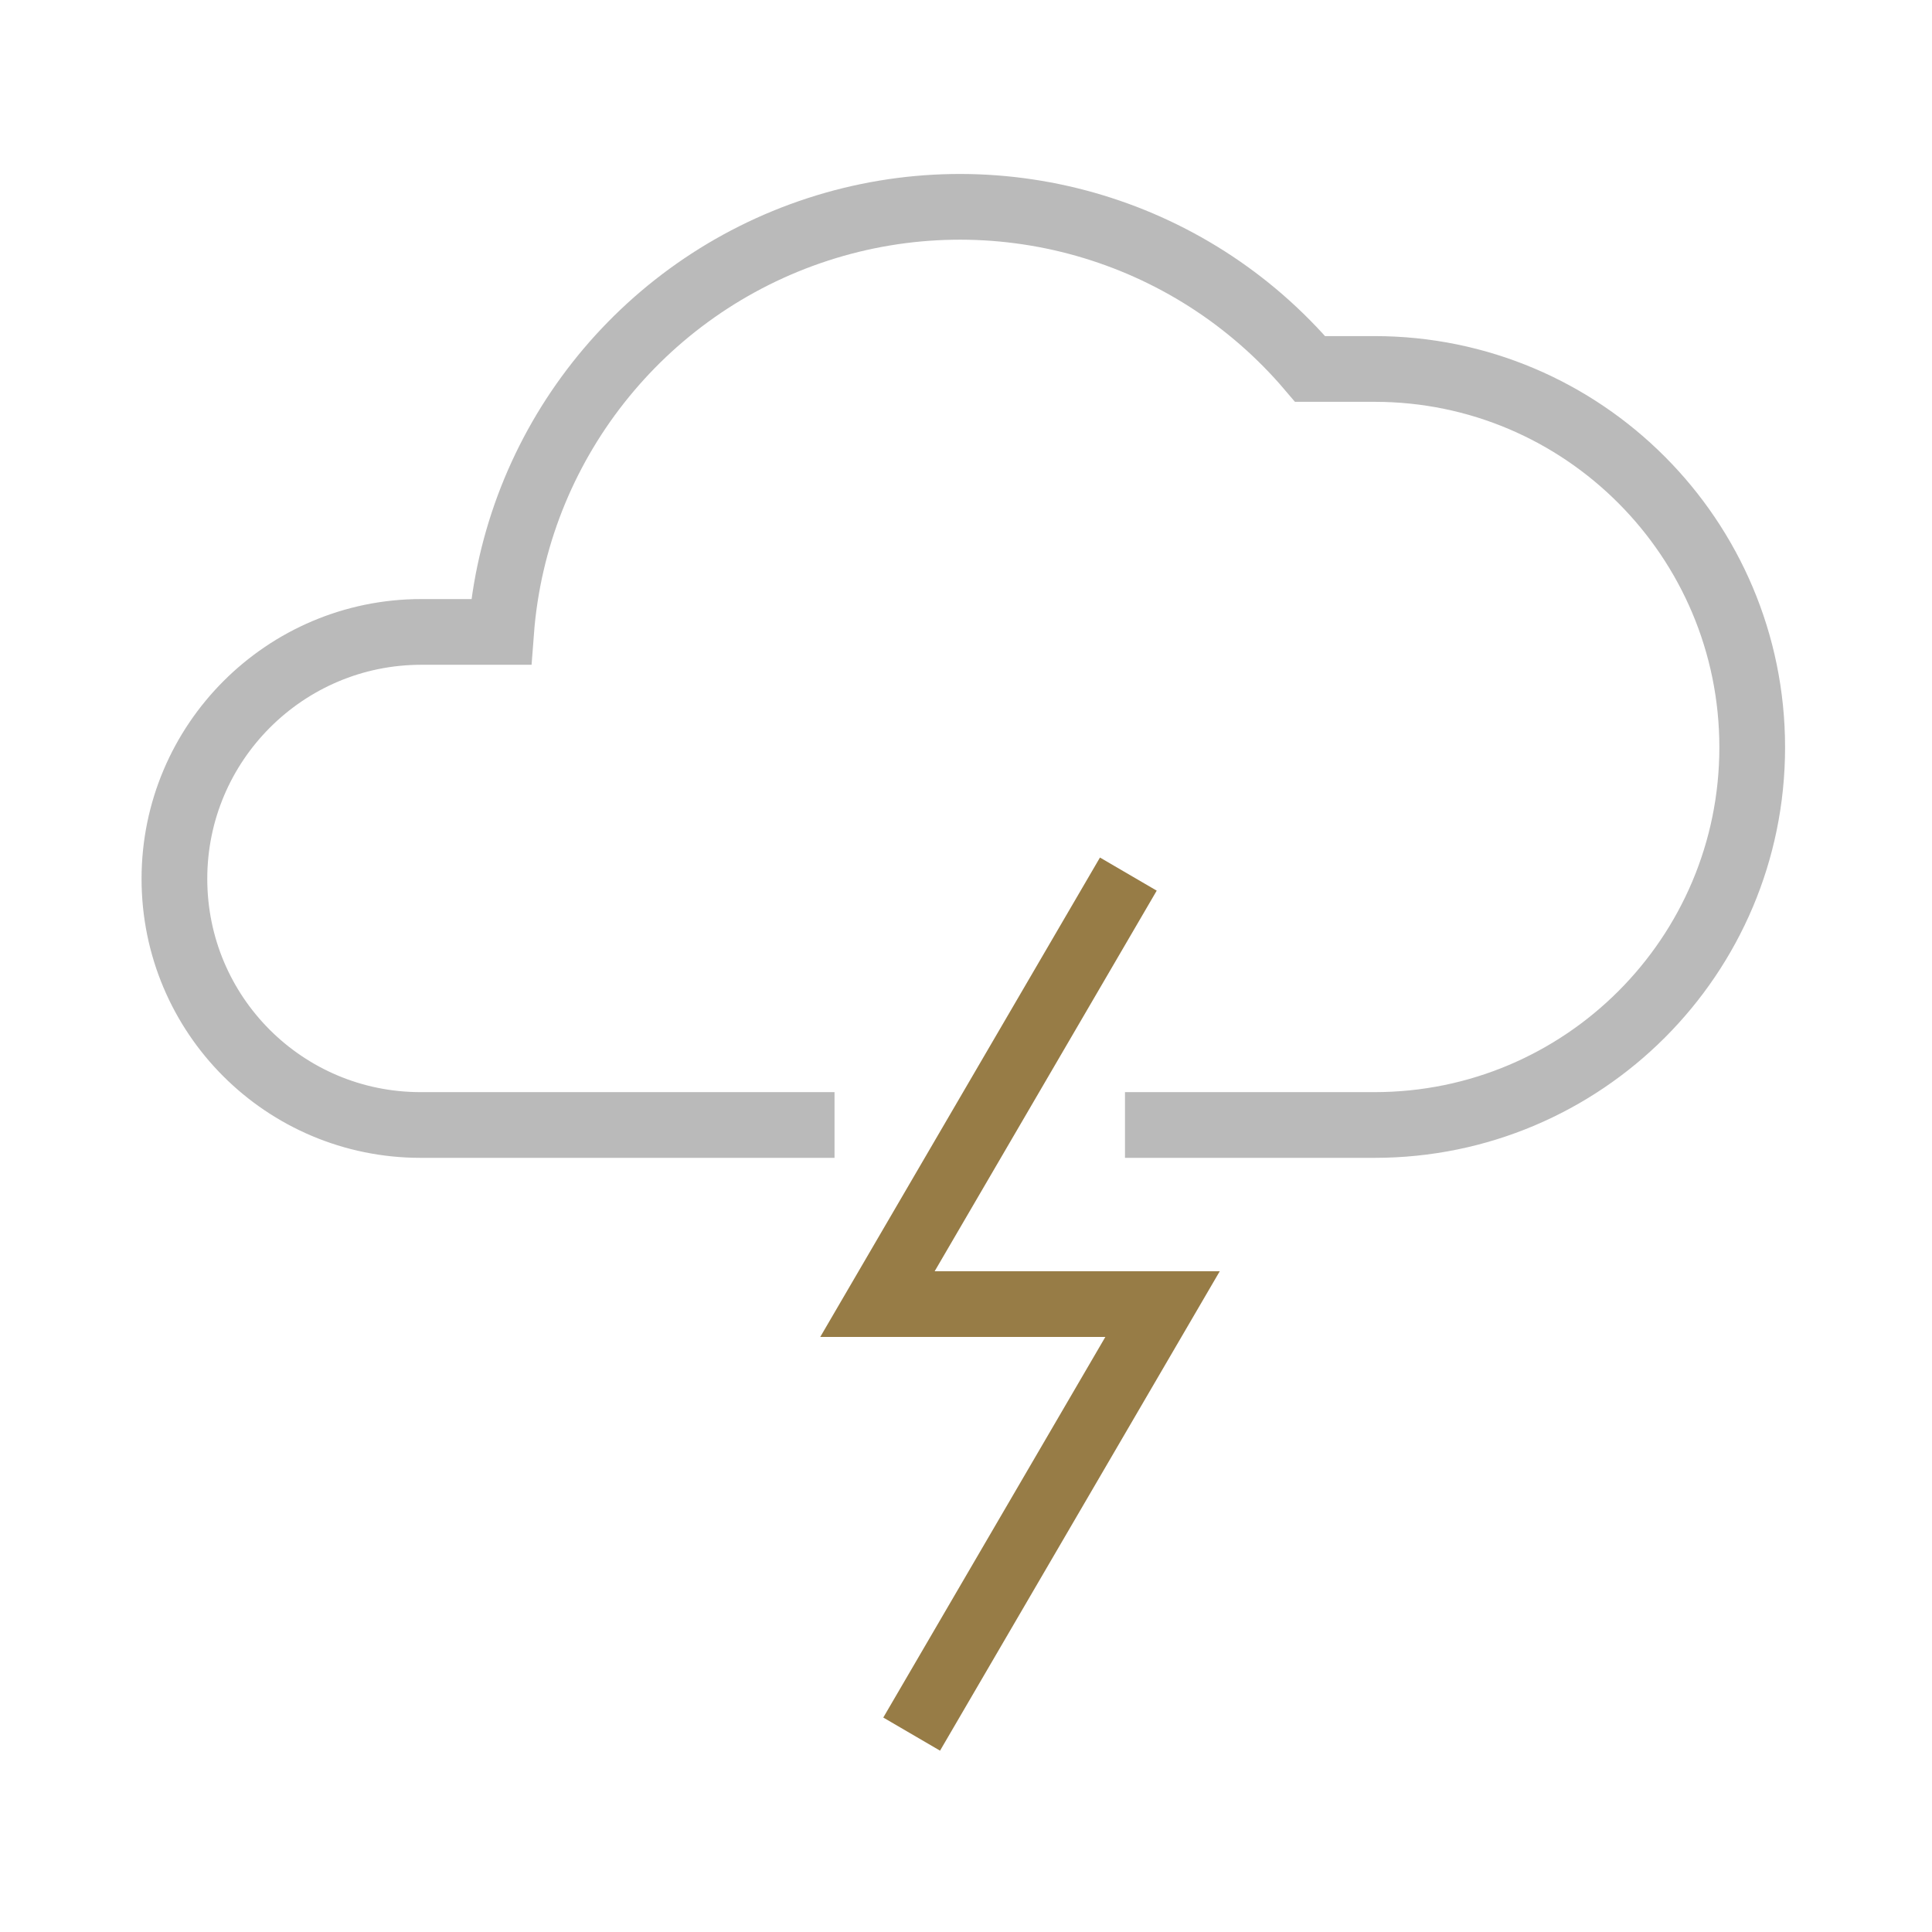 <?xml version="1.0" encoding="utf-8"?>
<!-- Generator: Adobe Illustrator 25.0.1, SVG Export Plug-In . SVG Version: 6.00 Build 0)  -->
<svg version="1.1" id="Layer_1" xmlns="http://www.w3.org/2000/svg" xmlns:xlink="http://www.w3.org/1999/xlink" x="0px" y="0px"
	 viewBox="0 0 288 288" style="enable-background:new 0 0 288 288;" xml:space="preserve">
<style type="text/css">
	.st0{fill:none;stroke:#977C46;stroke-width:9.796;}
	.st1{fill:none;stroke:#BABABA;stroke-width:9.796;}
</style>
<desc>Created with Sketch.</desc>
<polyline id="Path" class="st0" points="135.9,258.5 173.3,194.4 130.8,194.4 168.2,130.3 "/>
<path id="Path_1_" class="st1" d="M167.7,167.7h37.2c31.1,0,56.3-25.2,56.3-56.3S236,55,204.9,55h-9.6c-18-21.2-47-29.4-73.4-20.8
	s-45.1,32.3-47.2,60H62.8C42.5,94.2,26,110.7,26,131c0,20.3,16.4,36.7,36.7,36.7h61.7"/>
</svg>
